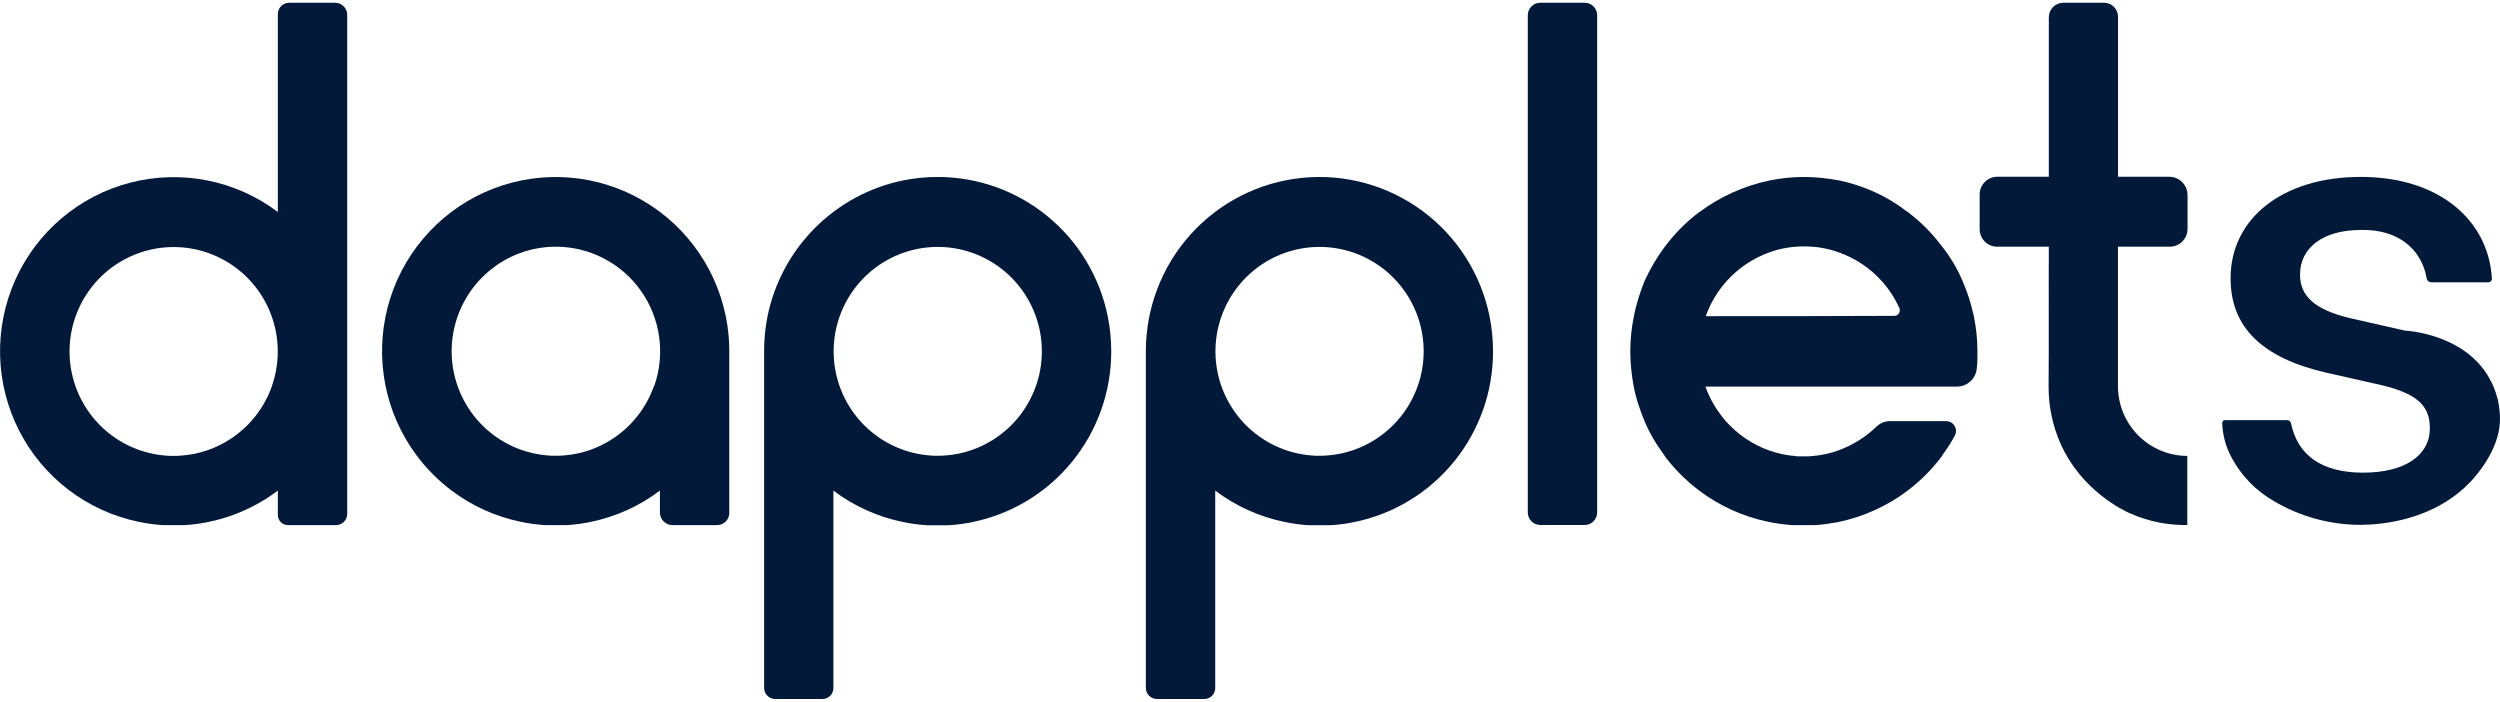 <svg xmlns="http://www.w3.org/2000/svg" width="228" height="64" viewBox="0 0 228 64" fill="none">
<path d="M186.853 22.499H182.095C181.678 22.486 181.283 22.311 180.994 22.011C180.704 21.71 180.543 21.308 180.545 20.89V17.736C180.545 17.523 180.587 17.313 180.668 17.117C180.749 16.921 180.868 16.743 181.018 16.593C181.167 16.443 181.345 16.324 181.541 16.243C181.736 16.162 181.946 16.121 182.158 16.121H186.853V1.577C186.852 1.402 186.886 1.229 186.953 1.067C187.02 0.906 187.118 0.759 187.241 0.636C187.365 0.512 187.511 0.415 187.673 0.349C187.834 0.283 188.007 0.249 188.181 0.25H191.889C192.228 0.25 192.553 0.385 192.792 0.626C193.032 0.866 193.166 1.192 193.166 1.532V16.121H197.831C198.27 16.119 198.691 16.291 199.004 16.599C199.317 16.907 199.497 17.326 199.504 17.766V20.875C199.504 21.306 199.333 21.719 199.03 22.023C198.726 22.328 198.315 22.499 197.885 22.499H193.157V35.194C193.154 36.03 193.315 36.859 193.632 37.632C193.948 38.406 194.413 39.109 195.001 39.703C195.588 40.296 196.286 40.767 197.055 41.089C197.825 41.411 198.65 41.578 199.483 41.581V47.884C197.674 47.91 195.882 47.542 194.229 46.806C193.714 46.575 189.839 44.777 187.921 40.458C187.188 38.804 186.816 37.011 186.832 35.2C186.868 31.022 186.826 26.668 186.853 22.499Z" fill="#02193A"/>
<path d="M101.025 28.844C100.297 25.256 98.355 22.032 95.528 19.717C92.701 17.401 89.163 16.138 85.513 16.139C84.445 16.139 83.379 16.246 82.332 16.46C79.297 17.088 76.511 18.594 74.319 20.793C72.128 22.992 70.626 25.786 70.001 28.832C69.788 29.89 69.683 30.967 69.687 32.046V62.737C69.687 63.005 69.793 63.263 69.983 63.452C70.172 63.642 70.428 63.748 70.695 63.748H75.013C75.277 63.748 75.53 63.642 75.716 63.455C75.902 63.267 76.007 63.014 76.007 62.749V44.741C77.876 46.156 80.038 47.133 82.332 47.602C83.054 47.754 83.784 47.854 84.52 47.902H86.504C87.229 47.86 87.95 47.766 88.661 47.62C92.243 46.892 95.464 44.944 97.776 42.105C100.089 39.266 101.35 35.712 101.345 32.046C101.347 30.97 101.24 29.898 101.025 28.844ZM94.484 35.188C94.011 36.537 93.243 37.762 92.235 38.773C91.227 39.783 90.006 40.554 88.661 41.029C87.895 41.301 87.096 41.47 86.285 41.533C86.028 41.557 85.771 41.566 85.513 41.566C85.256 41.566 84.996 41.566 84.741 41.533C82.767 41.37 80.894 40.591 79.383 39.306C77.872 38.021 76.799 36.295 76.316 34.368C75.832 32.441 75.961 30.412 76.685 28.562C77.409 26.713 78.691 25.137 80.353 24.055C82.014 22.973 83.971 22.439 85.95 22.529C87.928 22.618 89.83 23.326 91.388 24.553C92.945 25.78 94.081 27.465 94.636 29.372C95.192 31.28 95.138 33.313 94.484 35.188Z" fill="#02193A"/>
<path d="M135.846 28.843C135.061 24.986 132.875 21.558 129.712 19.226C126.549 16.894 122.635 15.824 118.73 16.223C114.825 16.622 111.206 18.462 108.577 21.385C105.948 24.309 104.496 28.108 104.502 32.046V62.737C104.502 63.005 104.608 63.262 104.798 63.452C104.987 63.642 105.243 63.748 105.511 63.748H109.831C109.962 63.748 110.092 63.722 110.213 63.672C110.334 63.622 110.444 63.548 110.536 63.456C110.629 63.363 110.702 63.252 110.752 63.131C110.802 63.01 110.828 62.88 110.828 62.749V44.741C112.697 46.156 114.859 47.133 117.154 47.601C117.875 47.754 118.606 47.854 119.341 47.901H121.325C122.05 47.859 122.771 47.765 123.482 47.619C127.066 46.895 130.288 44.947 132.6 42.108C134.913 39.268 136.172 35.712 136.164 32.046C136.164 30.97 136.058 29.898 135.846 28.843ZM129.305 35.188C128.832 36.536 128.063 37.761 127.055 38.772C126.047 39.782 124.826 40.554 123.482 41.029C122.715 41.301 121.915 41.47 121.103 41.533C120.849 41.557 120.592 41.566 120.331 41.566C120.071 41.566 119.817 41.566 119.559 41.533C117.586 41.369 115.712 40.59 114.202 39.304C112.691 38.019 111.62 36.293 111.136 34.366C110.653 32.44 110.782 30.41 111.507 28.561C112.231 26.712 113.513 25.136 115.175 24.054C116.836 22.973 118.793 22.439 120.772 22.529C122.75 22.618 124.651 23.326 126.209 24.553C127.766 25.781 128.902 27.466 129.458 29.373C130.013 31.28 129.959 33.313 129.305 35.188Z" fill="#02193A"/>
<path d="M180.013 28.835C179.773 27.724 179.444 26.674 178.995 25.653C178.516 24.513 177.888 23.462 177.14 22.502C177.14 22.502 177.14 22.502 177.11 22.472C176.212 21.271 175.165 20.221 173.968 19.32C173.938 19.32 173.938 19.291 173.908 19.291C172.143 17.91 169.988 16.919 167.654 16.439C166.637 16.259 165.59 16.139 164.513 16.139C163.435 16.139 162.358 16.259 161.341 16.469C159.037 16.95 156.882 17.94 155.057 19.291C155.027 19.291 155.027 19.32 154.997 19.32C153.8 20.221 152.753 21.271 151.855 22.472C151.855 22.472 151.855 22.472 151.825 22.502C151.107 23.462 150.479 24.543 149.97 25.653C149.581 26.644 149.222 27.724 149.013 28.835C148.803 29.855 148.683 30.905 148.683 32.016V32.046C148.683 33.126 148.803 34.177 148.983 35.197C149.192 36.308 149.551 37.358 149.97 38.379C150.449 39.519 151.077 40.57 151.795 41.53C151.795 41.53 151.795 41.53 151.795 41.56C152.693 42.761 153.77 43.841 154.967 44.741C156.792 46.122 158.947 47.112 161.281 47.593C161.999 47.743 162.717 47.833 163.465 47.893H165.44C166.188 47.863 166.906 47.743 167.595 47.623C169.929 47.142 172.113 46.152 173.938 44.771C175.135 43.871 176.212 42.791 177.11 41.59C177.11 41.59 177.11 41.59 177.11 41.56C177.529 40.99 177.948 40.359 178.277 39.729C178.606 39.129 178.157 38.409 177.499 38.409H172.352C171.903 38.409 171.485 38.589 171.155 38.889C170.168 39.849 168.971 40.6 167.654 41.08C166.906 41.35 166.098 41.53 165.291 41.59C165.201 41.59 165.111 41.59 165.021 41.62C164.842 41.62 164.692 41.62 164.513 41.62C164.333 41.62 164.183 41.62 164.004 41.62C163.914 41.62 163.824 41.62 163.735 41.59C162.897 41.53 162.089 41.35 161.341 41.08C159.815 40.54 158.468 39.609 157.421 38.439C156.613 37.508 155.955 36.458 155.536 35.257H178.486C179.414 35.257 180.192 34.537 180.282 33.607C180.342 33.096 180.342 32.616 180.342 32.106V32.076C180.342 30.905 180.222 29.855 180.013 28.835ZM155.566 28.835C155.745 28.354 155.985 27.754 156.374 27.124C156.583 26.764 156.942 26.224 157.481 25.623C158.528 24.453 159.874 23.552 161.371 23.012C162.358 22.652 163.435 22.472 164.542 22.472C165.65 22.472 166.697 22.652 167.684 23.012C169.21 23.552 170.557 24.453 171.604 25.623C172.263 26.343 172.801 27.184 173.22 28.084C173.37 28.414 173.13 28.805 172.771 28.805C166.996 28.835 161.281 28.835 155.566 28.835Z" fill="#02193A"/>
<path d="M25.339 1.286V19.333C23.44 17.904 21.246 16.921 18.917 16.458C16.589 15.994 14.187 16.062 11.888 16.656C9.59 17.249 7.454 18.354 5.638 19.887C3.822 21.42 2.374 23.344 1.399 25.515C0.425 27.685 -0.05 30.048 0.009 32.428C0.067 34.808 0.659 37.144 1.74 39.264C2.821 41.383 4.362 43.232 6.252 44.673C8.141 46.115 10.329 47.111 12.654 47.59C13.368 47.739 14.091 47.839 14.818 47.89H16.849C19.925 47.696 22.877 46.601 25.339 44.742V46.968C25.339 47.213 25.437 47.447 25.61 47.62C25.782 47.793 26.016 47.89 26.26 47.89H30.647C30.917 47.89 31.176 47.782 31.367 47.591C31.559 47.4 31.666 47.14 31.667 46.869V1.358C31.667 1.213 31.639 1.069 31.583 0.934C31.528 0.8 31.446 0.678 31.344 0.575C31.241 0.472 31.12 0.39 30.986 0.335C30.852 0.279 30.708 0.25 30.563 0.25H26.374C26.1 0.25 25.837 0.359 25.643 0.554C25.449 0.748 25.339 1.011 25.339 1.286ZM24.806 35.2C24.333 36.549 23.564 37.774 22.556 38.785C21.549 39.796 20.328 40.567 18.983 41.041C18.216 41.313 17.418 41.482 16.607 41.545C16.35 41.569 16.092 41.578 15.835 41.578C15.578 41.578 15.317 41.578 15.063 41.545C13.089 41.383 11.215 40.606 9.703 39.322C8.192 38.039 7.118 36.314 6.633 34.388C6.147 32.462 6.274 30.432 6.996 28.582C7.719 26.732 8.999 25.155 10.659 24.072C12.319 22.988 14.276 22.453 16.254 22.54C18.233 22.627 20.135 23.333 21.694 24.558C23.253 25.783 24.391 27.467 24.948 29.373C25.506 31.279 25.455 33.313 24.803 35.188L24.806 35.2Z" fill="#02193A"/>
<path d="M144.524 0.25H140.473C139.845 0.25 139.335 0.761 139.335 1.391V46.737C139.335 47.367 139.845 47.877 140.473 47.877H144.524C145.152 47.877 145.661 47.367 145.661 46.737V1.391C145.661 0.761 145.152 0.25 144.524 0.25Z" fill="#02193A"/>
<path d="M66.192 28.844C65.717 26.512 64.725 24.317 63.289 22.421C61.855 20.526 60.013 18.978 57.901 17.892C55.789 16.806 53.462 16.211 51.089 16.149C48.717 16.087 46.361 16.561 44.196 17.535C42.031 18.509 40.112 19.959 38.581 21.778C37.05 23.596 35.945 25.736 35.35 28.04C34.754 30.344 34.683 32.753 35.14 35.088C35.597 37.424 36.572 39.626 37.993 41.533C38.897 42.744 39.968 43.82 41.174 44.729C43.044 46.144 45.207 47.121 47.502 47.59C48.223 47.742 48.954 47.842 49.69 47.89H51.671C52.395 47.848 53.115 47.754 53.825 47.608C56.132 47.142 58.305 46.163 60.184 44.741V46.737C60.184 46.889 60.213 47.039 60.271 47.179C60.329 47.319 60.414 47.446 60.521 47.553C60.628 47.66 60.755 47.745 60.895 47.803C61.035 47.861 61.184 47.89 61.336 47.89H65.402C65.697 47.89 65.979 47.772 66.187 47.563C66.395 47.355 66.512 47.072 66.512 46.776V32.046C66.514 30.97 66.406 29.897 66.192 28.844ZM59.651 35.188C59.177 36.537 58.408 37.762 57.401 38.773C56.393 39.784 55.172 40.556 53.828 41.032C53.062 41.302 52.264 41.47 51.455 41.533C51.198 41.557 50.94 41.566 50.683 41.566C50.426 41.566 50.165 41.566 49.911 41.533C49.094 41.467 48.289 41.295 47.517 41.02C45.405 40.268 43.626 38.791 42.493 36.851C41.361 34.911 40.948 32.632 41.328 30.417C41.709 28.201 42.857 26.192 44.571 24.743C46.285 23.294 48.454 22.499 50.695 22.499C52.214 22.499 53.71 22.864 55.059 23.564C56.409 24.263 57.571 25.276 58.45 26.519C59.329 27.761 59.898 29.196 60.111 30.705C60.324 32.213 60.173 33.75 59.672 35.188H59.651Z" fill="#02193A"/>
<path d="M202.667 38.583C202.665 38.516 202.685 38.45 202.724 38.397C202.746 38.372 202.773 38.352 202.804 38.338C202.834 38.325 202.867 38.318 202.9 38.319H208.586C208.671 38.319 208.753 38.35 208.818 38.404C208.882 38.459 208.926 38.535 208.942 38.619C209.54 41.446 211.635 43.106 215.525 43.106C219.325 43.106 221.602 41.533 221.602 39.057V39.027C221.602 37.046 220.492 35.911 217.191 35.125L212.167 33.991C206.323 32.649 203.43 29.855 203.43 25.395V25.368C203.43 19.891 208.218 16.133 215.291 16.133C222.566 16.133 226.961 20.182 227.26 25.395C227.265 25.439 227.26 25.484 227.245 25.526C227.231 25.569 227.209 25.608 227.179 25.641C227.149 25.674 227.113 25.7 227.072 25.718C227.032 25.736 226.988 25.746 226.943 25.746H221.731C221.631 25.746 221.535 25.712 221.458 25.648C221.382 25.584 221.33 25.496 221.312 25.398C221.176 24.541 220.83 23.732 220.306 23.042C218.583 20.797 215.65 20.974 215.285 20.974C211.898 20.974 209.765 22.577 209.765 25.023V25.053C209.765 26.947 211.021 28.228 214.322 29.015L219.319 30.149C219.822 30.179 224.801 30.554 227.012 34.465C227.711 35.684 228.051 37.076 227.994 38.481C227.865 41.125 225.791 43.418 225.378 43.862C221.985 47.505 217.09 47.86 215.267 47.866C212.476 47.862 209.737 47.105 207.338 45.675C205.752 44.761 204.449 43.427 203.571 41.818C203.013 40.829 202.702 39.719 202.667 38.583Z" fill="#02193A"/>
</svg>

